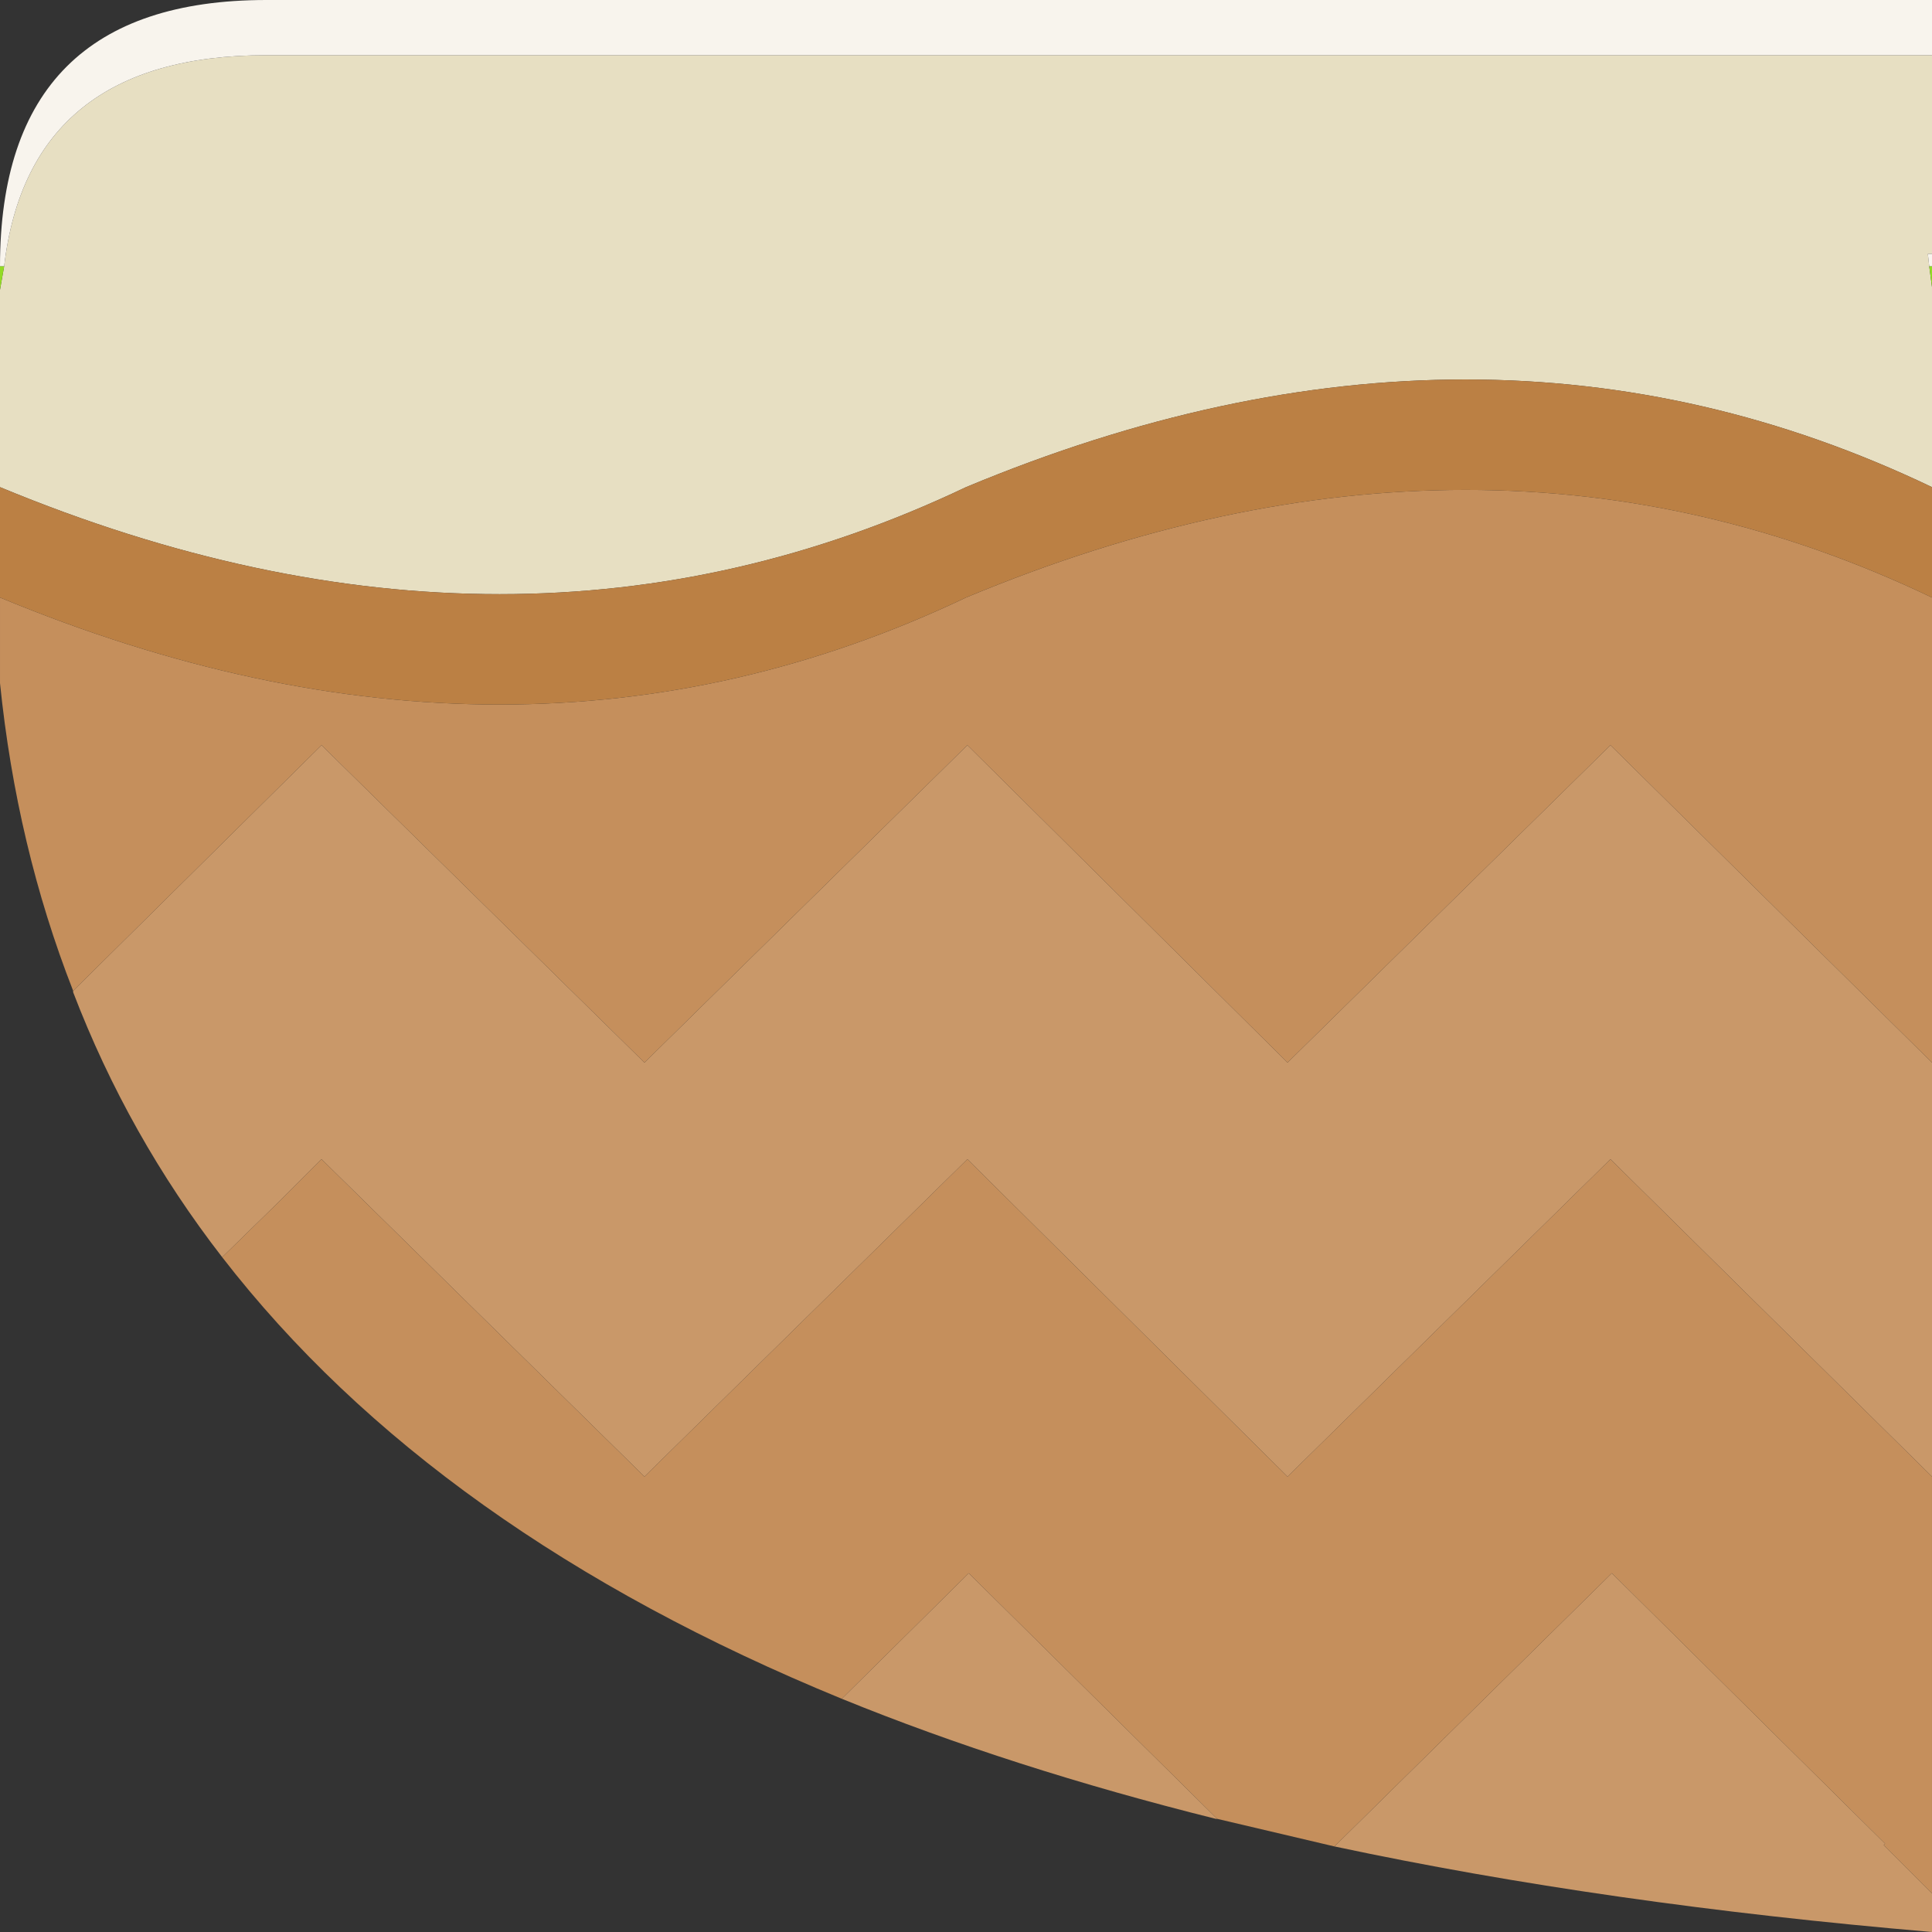 <?xml version="1.0" encoding="UTF-8"?><svg id="Calque_2" xmlns="http://www.w3.org/2000/svg" viewBox="0 0 70 70"><rect x="0" y="0" width="70" height="70" fill="#333333" stroke="none"/><g id="Calque_1-2"><path d="M.15,9.65C.75,4.55,3.92,2,9.65,2h60.35v7.2h-.15l.05.45.1.75v7.25c-10.87-5.2-22.53-5.2-35,0-10.87,5.17-22.53,5.17-35,0v-7.15l.15-.85" fill="#e7dfc2"/><path d="M.15,9.65h-.15C0,3.22,3.22,0,9.65,0h60.35v2H9.65C3.92,2,.75,4.55.15,9.65M70,9.2v.45h-.1l-.05-.45h.15" fill="#f8f4ed"/><path d="M0,9.65h.15l-.15.85v-.85M70,9.65v.75l-.1-.75h.1" fill="#93db24"/><path d="M70,38.5v15l-11.65-11.5-11.7,11.5-11.6-11.5-11.7,11.5-11.7-11.5-1.45,1.45-2.15,2.1c-2.27-2.93-4.07-6.13-5.4-9.6v-.05l9-8.9,11.7,11.5,11.7-11.5,11.6,11.5,11.7-11.5,11.65,11.5M70,68.6v1.4c-7.87-.67-15.08-1.7-21.65-3.1l10.05-9.9,9.9,9.8-.05.05,1.75,1.75M44.1,65.9h-.05c-4.93-1.23-9.45-2.68-13.55-4.35l4.6-4.55,9,8.9" fill="#c99869"/><path d="M44.1,65.9l-9-8.9-4.6,4.55c-9.83-4.03-17.32-9.37-22.45-16l2.15-2.1,1.45-1.45,11.7,11.5,11.7-11.5,11.6,11.5,11.7-11.5,11.65,11.5v15.1l-1.75-1.75.05-.05-9.9-9.8-10.05,9.9-4.25-1M70,21.65v16.85l-11.65-11.5-11.7,11.5-11.6-11.5-11.7,11.5-11.7-11.5-9,8.9c-1.37-3.5-2.25-7.22-2.65-11.15v-3.1c12.47,5.17,24.13,5.17,35,0,12.47-5.2,24.13-5.2,35,0" fill="#c58f5c"/><path d="M70,21.65c-10.87-5.2-22.53-5.2-35,0-10.87,5.17-22.53,5.17-35,0v-4c12.47,5.17,24.13,5.17,35,0,12.47-5.2,24.13-5.2,35,0v4" fill="#bb8044"/></g></svg>